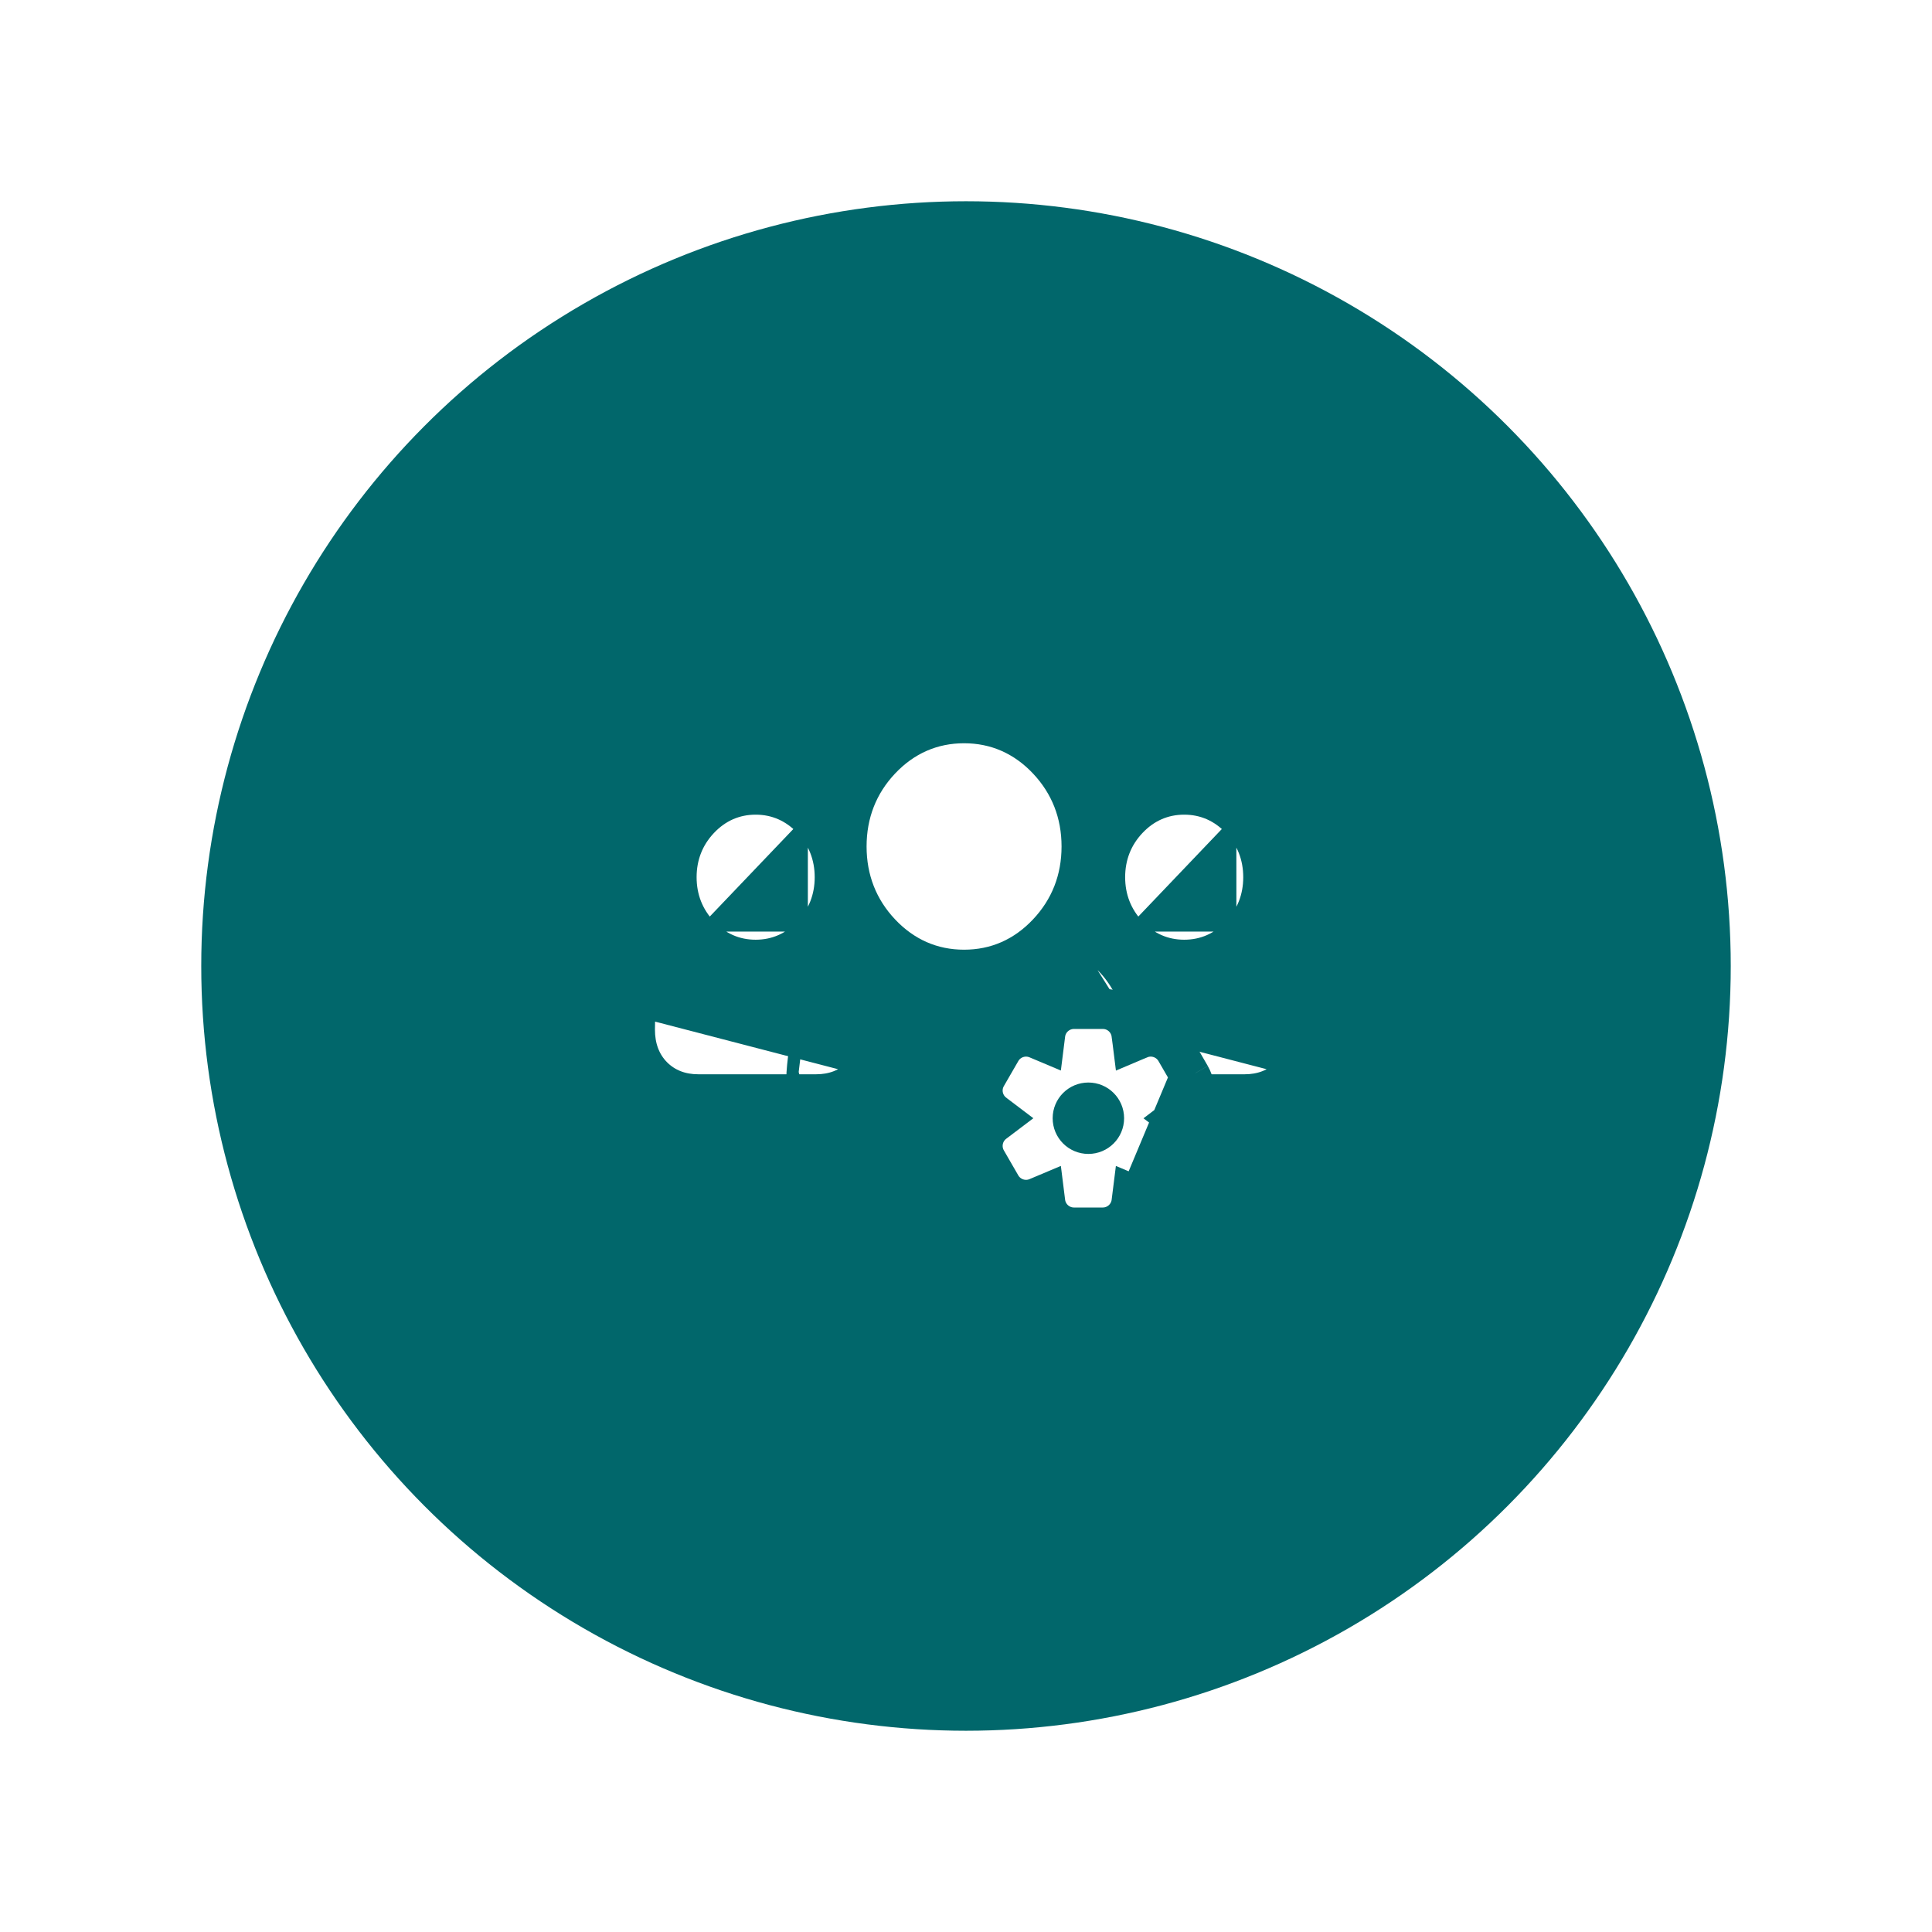 <svg width="48" height="48" viewBox="0 0 48 48" fill="none" xmlns="http://www.w3.org/2000/svg">
<g filter="url(#filter0_d)">
<circle cx="24" cy="24" r="19" fill="#01676B"/>
</g>
<path d="M19.921 20.593L19.921 20.593C20.233 20.923 20.391 21.33 20.391 21.794C20.391 22.258 20.233 22.664 19.921 22.995L19.921 20.593ZM19.921 20.593C19.608 20.262 19.22 20.09 18.774 20.09C18.328 20.09 17.94 20.262 17.628 20.593C17.316 20.923 17.157 21.33 17.157 21.794C17.157 22.258 17.316 22.664 17.628 22.995L17.628 22.995M19.921 20.593L17.628 22.995M17.628 22.995C17.941 23.326 18.328 23.497 18.774 23.497C19.22 23.497 19.608 23.326 19.921 22.995L17.628 22.995Z" fill="white" stroke="#01676B" stroke-width="0.3"/>
<path d="M21.44 24.767L21.44 24.767C21.465 24.916 21.483 25.058 21.491 25.19M21.44 24.767L21.491 25.19M21.44 24.767C21.414 24.616 21.381 24.472 21.341 24.339M21.44 24.767L21.341 24.339M21.491 25.19C21.5 25.316 21.504 25.448 21.504 25.581V25.581C21.504 25.949 21.392 26.262 21.16 26.497L21.491 25.19ZM20.512 23.302L20.512 23.302C20.663 23.365 20.796 23.453 20.905 23.564M20.512 23.302L20.905 23.564M20.512 23.302C20.358 23.237 20.19 23.206 20.014 23.206C19.901 23.206 19.807 23.259 19.69 23.339L19.69 23.34M20.512 23.302L19.69 23.34M20.905 23.564C21.007 23.667 21.096 23.791 21.171 23.929C21.241 24.061 21.299 24.199 21.341 24.339M20.905 23.564L21.341 24.339M19.69 23.34C19.619 23.389 19.536 23.445 19.443 23.508L19.527 23.632L19.443 23.508C19.378 23.552 19.284 23.597 19.157 23.64L19.157 23.64M19.69 23.34L19.157 23.64M19.157 23.64C19.042 23.68 18.926 23.7 18.813 23.7C18.7 23.7 18.584 23.68 18.468 23.64L18.468 23.64M19.157 23.64L18.468 23.64M18.468 23.64C18.342 23.597 18.247 23.552 18.182 23.508M18.468 23.64L18.182 23.508M16.72 23.564L16.72 23.564C16.83 23.453 16.963 23.365 17.114 23.302L16.72 23.564ZM16.72 23.564C16.619 23.667 16.529 23.791 16.455 23.929L16.72 23.564ZM16.285 24.339L16.285 24.339C16.327 24.199 16.384 24.061 16.455 23.929L16.285 24.339ZM16.285 24.339C16.244 24.472 16.211 24.616 16.186 24.767L16.186 24.767M16.285 24.339L16.186 24.767M16.186 24.767C16.16 24.916 16.143 25.058 16.134 25.19L16.186 24.767ZM18.182 23.508L18.098 23.633M18.182 23.508L18.098 23.633M18.098 23.633L18.183 23.508C18.09 23.446 18.007 23.389 17.935 23.339L18.098 23.633ZM20.279 26.84C20.63 26.84 20.931 26.727 21.16 26.497L16.134 25.19C16.126 25.317 16.122 25.448 16.122 25.581C16.122 25.949 16.233 26.262 16.466 26.497L16.466 26.497C16.695 26.727 16.995 26.84 17.346 26.84H20.279ZM17.935 23.339C17.819 23.259 17.724 23.206 17.611 23.206C17.435 23.206 17.267 23.237 17.114 23.302L17.935 23.339Z" fill="white" stroke="#01676B" stroke-width="0.3"/>
<path d="M30.567 20.593L30.567 20.593C30.88 20.923 31.038 21.33 31.038 21.794C31.038 22.258 30.88 22.664 30.568 22.995L30.567 20.593ZM30.567 20.593C30.255 20.262 29.867 20.09 29.421 20.09C28.975 20.09 28.587 20.262 28.275 20.593C27.963 20.923 27.804 21.33 27.804 21.794C27.804 22.258 27.963 22.664 28.275 22.995L28.275 22.995M30.567 20.593L28.275 22.995M28.275 22.995C28.587 23.326 28.976 23.497 29.421 23.497C29.867 23.497 30.255 23.326 30.568 22.995L28.275 22.995Z" fill="white" stroke="#01676B" stroke-width="0.3"/>
<path d="M32.087 24.767L32.087 24.767C32.112 24.916 32.13 25.058 32.138 25.19M32.087 24.767L32.138 25.19M32.087 24.767C32.061 24.616 32.028 24.472 31.988 24.339M32.087 24.767L31.988 24.339M32.138 25.19C32.146 25.316 32.151 25.448 32.151 25.581V25.581C32.151 25.949 32.039 26.262 31.807 26.497L32.138 25.19ZM31.159 23.302L31.159 23.302C31.31 23.365 31.443 23.453 31.552 23.564M31.159 23.302L31.552 23.564M31.159 23.302C31.005 23.237 30.837 23.206 30.661 23.206C30.548 23.206 30.454 23.259 30.337 23.339L30.337 23.34M31.159 23.302L30.337 23.34M31.552 23.564C31.654 23.667 31.743 23.791 31.817 23.929C31.888 24.061 31.946 24.199 31.988 24.339M31.552 23.564L31.988 24.339M30.337 23.34C30.266 23.389 30.183 23.445 30.09 23.508L30.174 23.632L30.09 23.508C30.025 23.552 29.93 23.597 29.804 23.64L29.804 23.64M30.337 23.34L29.804 23.64M29.804 23.64C29.689 23.68 29.573 23.7 29.46 23.7C29.347 23.7 29.231 23.68 29.115 23.64L29.115 23.64M29.804 23.64L29.115 23.64M29.115 23.64C28.989 23.597 28.894 23.552 28.829 23.508M29.115 23.64L28.829 23.508M27.367 23.564L27.367 23.564C27.477 23.453 27.61 23.365 27.761 23.302L27.367 23.564ZM27.367 23.564C27.265 23.667 27.177 23.791 27.102 23.929L27.367 23.564ZM26.931 24.339L26.931 24.339C26.974 24.199 27.031 24.061 27.102 23.929L26.931 24.339ZM26.931 24.339C26.891 24.472 26.858 24.616 26.833 24.767L26.833 24.767M26.931 24.339L26.833 24.767M26.833 24.767C26.807 24.916 26.79 25.058 26.781 25.19L26.833 24.767ZM28.829 23.508L28.745 23.633M28.829 23.508L28.745 23.633M28.745 23.633L28.829 23.508C28.737 23.446 28.654 23.389 28.582 23.339L28.745 23.633ZM30.926 26.84C31.277 26.84 31.578 26.727 31.807 26.497L26.781 25.19C26.773 25.317 26.769 25.448 26.769 25.581C26.769 25.949 26.881 26.262 27.113 26.497L27.113 26.497C27.342 26.727 27.642 26.84 27.993 26.84H30.926ZM28.582 23.339C28.466 23.259 28.371 23.206 28.258 23.206C28.082 23.206 27.914 23.237 27.761 23.302L28.582 23.339Z" fill="white" stroke="#01676B" stroke-width="0.3"/>
<path d="M25.773 22.946C26.271 22.419 26.524 21.772 26.524 21.03C26.524 20.289 26.271 19.642 25.773 19.114L25.773 19.114C25.275 18.587 24.66 18.316 23.952 18.316C23.244 18.316 22.628 18.587 22.13 19.114C21.632 19.641 21.38 20.289 21.38 21.03C21.38 21.772 21.632 22.419 22.13 22.946L22.13 22.946C22.629 23.474 23.244 23.745 23.952 23.745C24.66 23.745 25.275 23.474 25.773 22.946ZM25.773 22.946L25.664 22.843L25.773 22.946Z" fill="white" stroke="#01676B" stroke-width="0.3"/>
<path d="M28.256 25.955L28.256 25.955C28.297 26.198 28.325 26.43 28.339 26.643M28.256 25.955L28.339 26.643M28.256 25.955C28.214 25.709 28.16 25.475 28.095 25.26M28.256 25.955L26.782 23.61M28.339 26.643C28.353 26.849 28.36 27.064 28.36 27.282V27.282C28.36 27.869 28.183 28.36 27.82 28.725M28.339 26.643L27.82 28.725M27.82 28.725C27.463 29.085 26.993 29.263 26.436 29.263M27.82 28.725L26.436 29.263M26.782 23.61L26.782 23.61C27.02 23.71 27.229 23.848 27.4 24.021C27.561 24.184 27.702 24.38 27.821 24.602C27.935 24.814 28.027 25.035 28.095 25.26M26.782 23.61C26.542 23.509 26.278 23.459 25.998 23.459C25.845 23.459 25.712 23.53 25.52 23.662L25.519 23.662M26.782 23.61L25.519 23.662M28.095 25.26L27.952 25.304L28.095 25.26C28.095 25.26 28.095 25.26 28.095 25.26ZM25.519 23.662C25.402 23.743 25.264 23.837 25.11 23.941L25.195 24.066L25.111 23.941C24.994 24.02 24.829 24.098 24.615 24.171L24.615 24.171M25.519 23.662L24.615 24.171M24.615 24.171C24.415 24.24 24.213 24.274 24.015 24.274C23.817 24.274 23.615 24.24 23.415 24.171L23.415 24.171M24.615 24.171L23.415 24.171M23.415 24.171C23.202 24.098 23.037 24.02 22.92 23.941M23.415 24.171L22.92 23.941M20.63 24.021L20.63 24.021C20.802 23.848 21.01 23.709 21.248 23.61L20.63 24.021ZM20.63 24.021C20.47 24.184 20.328 24.38 20.209 24.602L20.63 24.021ZM19.935 25.26L19.935 25.26C20.003 25.035 20.095 24.814 20.209 24.602L19.935 25.26ZM19.935 25.26C19.87 25.475 19.816 25.709 19.774 25.955L19.774 25.955M19.935 25.26L19.774 25.955M19.774 25.955C19.733 26.198 19.705 26.429 19.691 26.643L19.774 25.955ZM20.21 28.725L20.21 28.725C19.848 28.36 19.671 27.869 19.671 27.282C19.671 27.065 19.678 26.85 19.691 26.643L20.21 28.725ZM20.21 28.725C20.567 29.085 21.038 29.263 21.595 29.263M20.21 28.725L21.595 29.263M22.92 23.941C22.768 23.838 22.63 23.744 22.511 23.662L22.92 23.941ZM21.595 29.263H26.436M21.595 29.263H26.436M22.511 23.662C22.319 23.53 22.185 23.459 22.032 23.459C21.753 23.459 21.488 23.509 21.248 23.61L22.511 23.662Z" fill="white" stroke="#01676B" stroke-width="0.3"/>
<path d="M29.574 26.733L29.574 26.734C29.755 27.048 29.676 27.45 29.385 27.67C29.384 27.67 29.384 27.67 29.384 27.67L29.237 27.782L29.384 27.893L29.385 27.894C29.674 28.114 29.756 28.515 29.573 28.83L29.215 29.451C29.215 29.451 29.215 29.451 29.215 29.451L29.215 29.451L28.782 29.201C28.726 29.299 28.606 29.338 28.503 29.295L29.574 26.733ZM29.574 26.733L29.215 26.112L29.215 26.112C29.034 25.799 28.646 25.666 28.31 25.808C28.31 25.808 28.309 25.808 28.309 25.808L28.139 25.88L28.116 25.696L28.115 25.695C28.069 25.336 27.765 25.064 27.399 25.064H26.682C26.319 25.064 26.011 25.335 25.966 25.696C25.966 25.696 25.966 25.696 25.966 25.696C25.966 25.696 25.966 25.697 25.966 25.697L25.943 25.88L25.772 25.808C25.772 25.808 25.772 25.808 25.772 25.808C25.772 25.808 25.772 25.808 25.772 25.808C25.437 25.667 25.048 25.797 24.866 26.113C24.866 26.113 24.866 26.113 24.866 26.113L24.508 26.733C24.508 26.733 24.508 26.733 24.508 26.733C24.325 27.049 24.407 27.449 24.696 27.669L24.697 27.67L24.845 27.782L24.697 27.894C24.697 27.894 24.697 27.894 24.697 27.894C24.697 27.894 24.697 27.894 24.697 27.894C24.406 28.114 24.326 28.515 24.507 28.83L24.507 28.83L24.866 29.452L24.866 29.452C25.048 29.766 25.436 29.898 25.772 29.756L25.943 29.684L25.966 29.867C25.966 29.867 25.966 29.868 25.966 29.868C25.966 29.868 25.966 29.868 25.966 29.868C26.011 30.228 26.317 30.5 26.682 30.5H27.399C27.762 30.5 28.07 30.229 28.115 29.868C28.115 29.868 28.115 29.868 28.115 29.868C28.115 29.867 28.115 29.867 28.115 29.867L28.138 29.684L28.309 29.756M29.574 26.733L28.309 29.756M28.309 29.756C28.309 29.756 28.309 29.756 28.309 29.756C28.309 29.756 28.309 29.756 28.309 29.756L28.309 29.756ZM27.04 28.169C26.826 28.169 26.653 27.996 26.653 27.782C26.653 27.568 26.826 27.395 27.04 27.395C27.255 27.395 27.428 27.568 27.428 27.782C27.428 27.996 27.255 28.169 27.04 28.169Z" fill="white" stroke="#01676B"/>
<defs>
<filter id="filter0_d" x="0" y="0" width="48" height="48" filterUnits="userSpaceOnUse" color-interpolation-filters="sRGB">
<feFlood flood-opacity="0" result="BackgroundImageFix"/>
<feColorMatrix in="SourceAlpha" type="matrix" values="0 0 0 0 0 0 0 0 0 0 0 0 0 0 0 0 0 0 127 0" result="hardAlpha"/>
<feOffset/>
<feGaussianBlur stdDeviation="2.5"/>
<feColorMatrix type="matrix" values="0 0 0 0 0 0 0 0 0 0 0 0 0 0 0 0 0 0 0.1 0"/>
<feBlend mode="normal" in2="BackgroundImageFix" result="effect1_dropShadow"/>
<feBlend mode="normal" in="SourceGraphic" in2="effect1_dropShadow" result="shape"/>
</filter>
</defs>
</svg>
